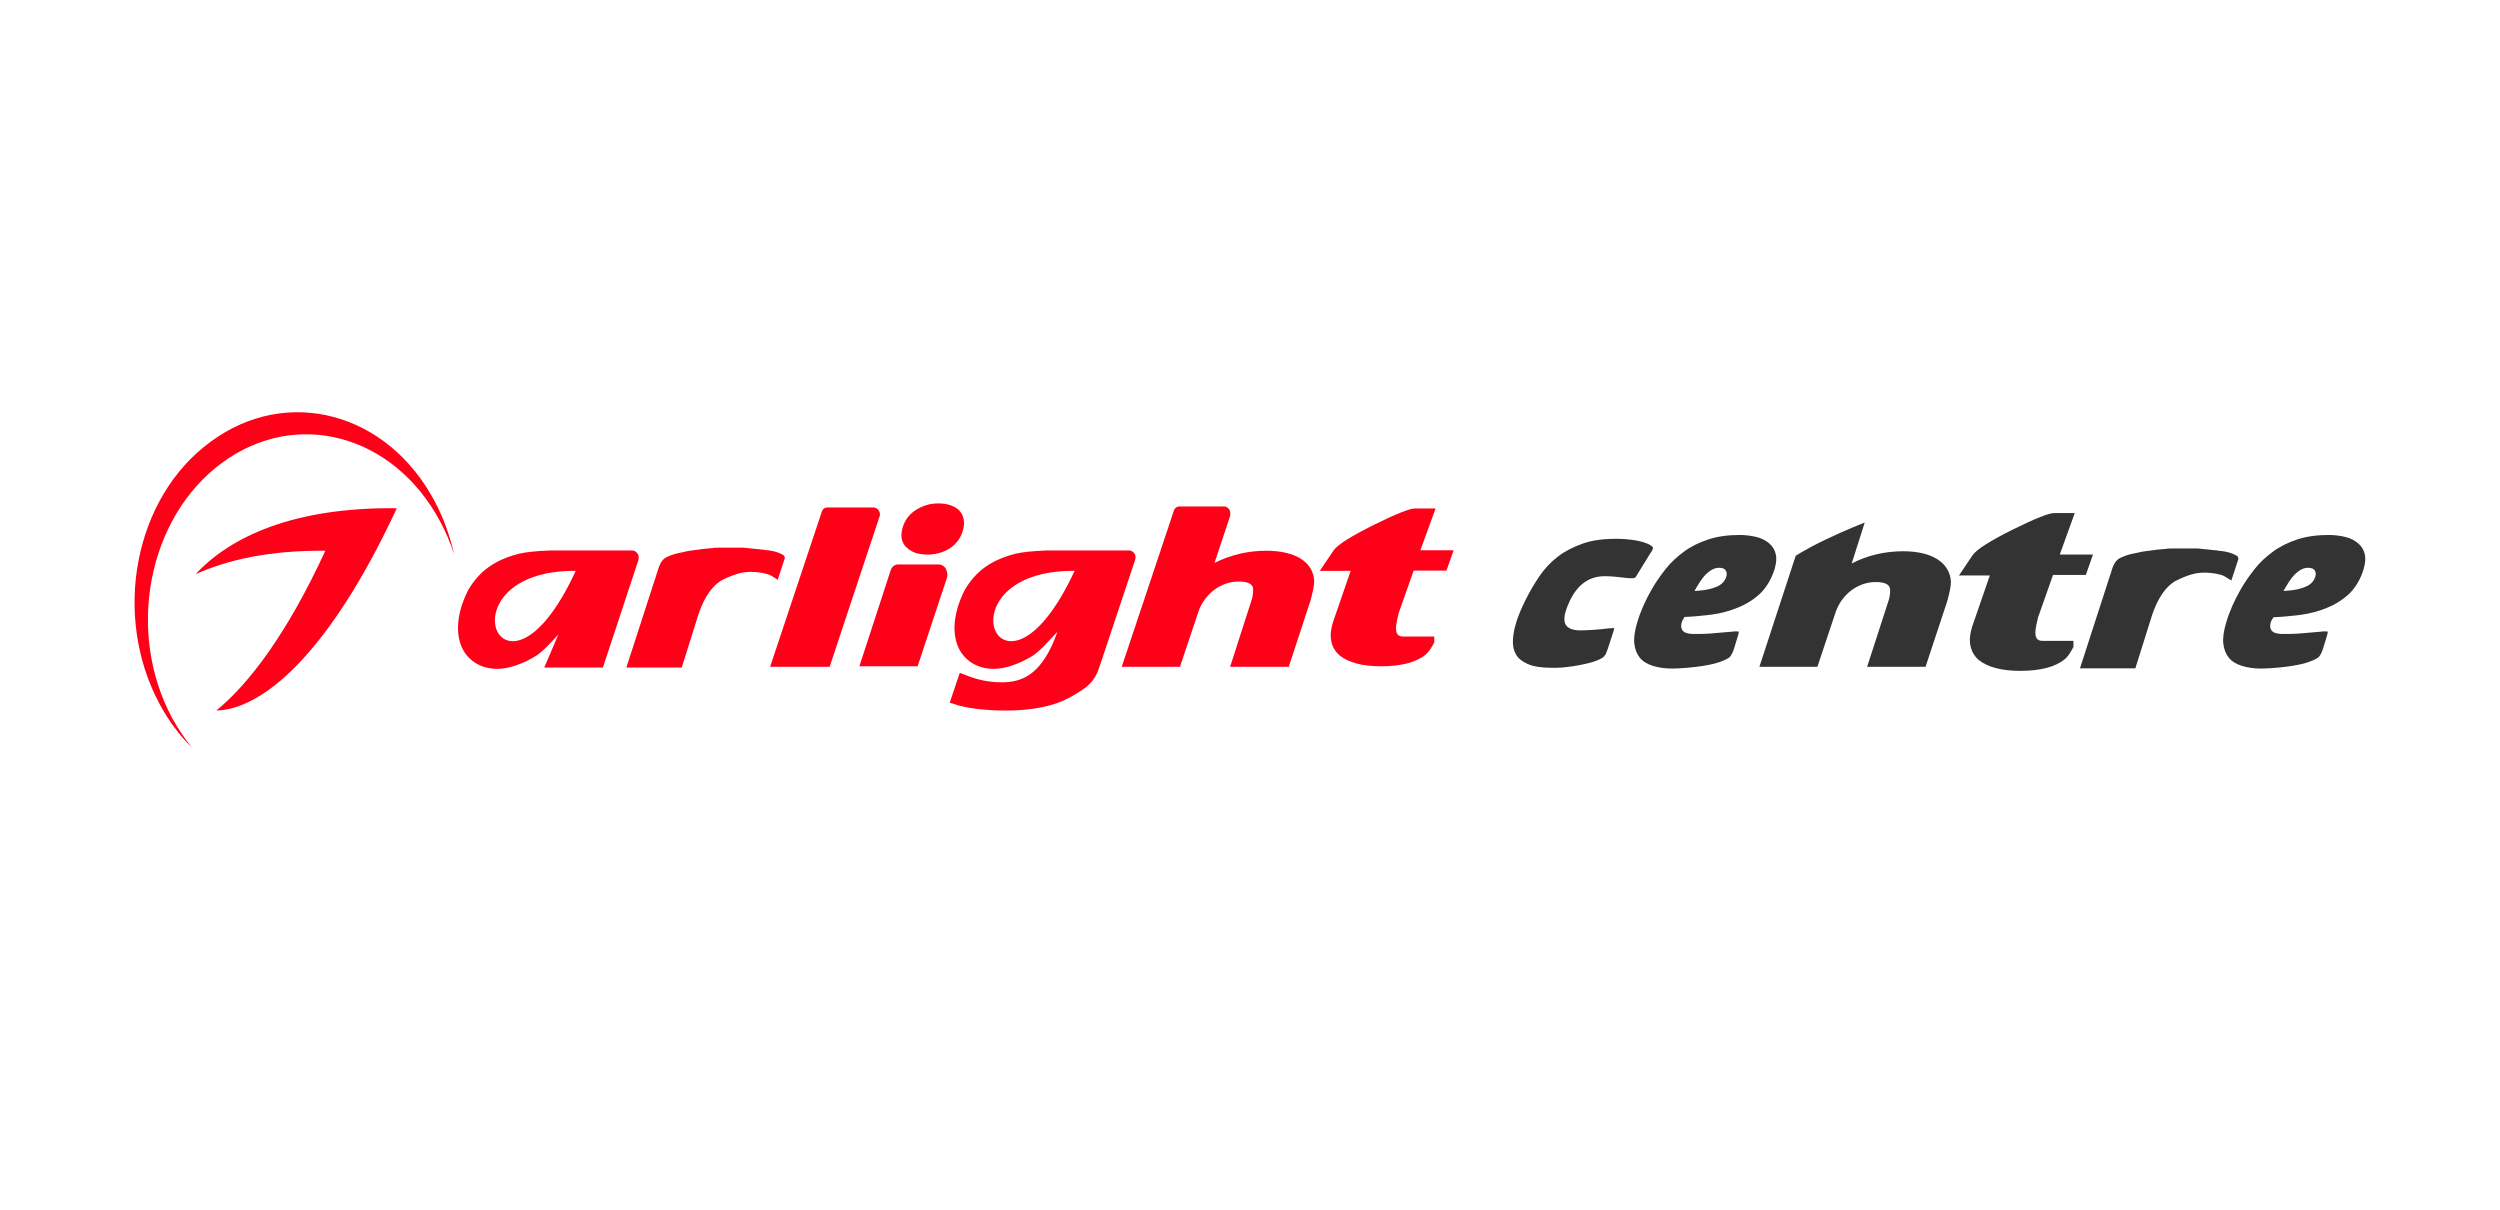 <svg width="188" height="91" viewBox="0 0 188 91" fill="none" xmlns="http://www.w3.org/2000/svg">
<path d="M72.221 38.488C71.911 38.086 71.29 37.856 70.588 37.856C70.245 37.856 69.902 37.895 69.591 38.01C69.118 38.163 68.023 38.641 67.811 39.981C67.68 40.746 68.089 41.301 68.873 41.588C69.15 41.665 69.461 41.703 69.755 41.703C70.784 41.703 71.976 41.224 72.384 39.981C72.629 39.253 72.433 38.775 72.221 38.488Z" fill="#FF0019"/>
<path d="M58.959 41.78C58.796 41.665 58.453 41.493 57.996 41.416H57.963C57.898 41.416 57.832 41.378 57.718 41.378H57.653C57.587 41.378 57.522 41.34 57.44 41.34L55.938 41.187C55.84 41.187 55.775 41.187 55.66 41.187H55.529C55.252 41.187 54.909 41.187 54.599 41.187H54.468C54.337 41.187 54.223 41.187 54.06 41.187H53.994C53.864 41.187 53.684 41.187 53.553 41.225H53.488C53.357 41.225 53.21 41.263 53.08 41.263H53.014C52.704 41.301 52.426 41.34 52.165 41.378H52.132C51.855 41.416 51.593 41.454 51.316 41.531C50.875 41.608 50.499 41.722 50.221 41.856C49.911 41.971 49.715 42.22 49.568 42.584L47.102 50.2H51.267L52.524 46.2C52.769 45.473 53.276 44.229 54.272 43.636C55.154 43.196 55.775 43.005 56.46 43.005C56.803 43.005 57.212 43.043 57.653 43.158C57.718 43.158 57.996 43.272 58.241 43.445L58.486 43.598L59.025 41.952L58.959 41.78Z" fill="#FF0019"/>
<path d="M71.127 42.775C71.029 42.583 70.816 42.449 70.62 42.449H67.517C67.272 42.449 67.044 42.641 66.978 42.889L64.626 50.104H69.004L71.225 43.406C71.274 43.215 71.225 42.966 71.127 42.775Z" fill="#FF0019"/>
<path d="M95.233 41.416C93.796 41.416 92.506 41.741 91.33 42.334L92.489 38.851C92.555 38.698 92.522 38.488 92.457 38.335C92.359 38.182 92.212 38.086 92.081 38.086H88.7C88.488 38.086 88.325 38.201 88.259 38.45L84.356 50.142H88.733L90.105 46.047C90.546 44.688 91.787 43.731 93.143 43.731C93.861 43.731 94.237 43.923 94.237 44.325C94.237 44.612 94.204 44.88 94.106 45.166L92.506 50.142H96.915L98.549 45.166C98.679 44.688 98.826 44.076 98.826 43.731C98.794 42.296 97.454 41.416 95.233 41.416Z" fill="#FF0019"/>
<path d="M66.097 38.411C65.999 38.258 65.852 38.163 65.721 38.163H62.226C62.014 38.163 61.85 38.277 61.785 38.526L57.914 50.142H62.389L66.113 38.928C66.211 38.737 66.178 38.565 66.097 38.411Z" fill="#FF0019"/>
<path d="M85.32 41.646C85.222 41.493 85.075 41.397 84.944 41.397H78.689C77.66 41.435 76.909 41.512 76.337 41.646C74.524 42.124 73.397 42.928 72.548 44.363C71.699 46.047 71.552 47.616 72.107 48.765C72.581 49.721 73.544 50.296 74.704 50.296C75.635 50.296 76.647 49.932 77.676 49.3C77.954 49.109 78.329 48.784 78.738 48.344L79.522 47.502C78.395 50.697 76.925 51.31 75.324 51.31C73.92 51.31 72.972 50.908 72.385 50.678L72.172 50.602L71.421 52.841L71.666 52.917C72.515 53.243 74.067 53.434 75.635 53.434C77.611 53.434 79.228 53.109 80.387 52.477C81.792 51.712 82.331 51.272 82.707 50.066L85.336 42.182C85.418 41.971 85.418 41.78 85.32 41.646ZM80.812 42.928C75.259 54.869 70.408 42.851 80.812 42.928V42.928Z" fill="#FF0019"/>
<path d="M47.951 41.646C47.853 41.493 47.706 41.397 47.576 41.397H41.353C40.324 41.435 39.573 41.512 39.001 41.646C37.188 42.124 36.061 42.928 35.212 44.363C34.363 46.047 34.216 47.616 34.771 48.765C35.245 49.721 36.208 50.296 37.368 50.296C38.299 50.296 39.312 49.932 40.34 49.3C40.618 49.109 40.994 48.784 41.402 48.344L41.99 47.712L40.928 50.2H45.338L48 42.143C48.049 41.971 48.049 41.78 47.951 41.646ZM43.297 42.928C37.793 54.869 32.942 42.851 43.297 42.928V42.928Z" fill="#FF0019"/>
<path d="M107.956 38.239H106.388C106.012 38.239 104.984 38.641 103.285 39.483C101.603 40.325 100.59 40.957 100.28 41.397L99.251 42.928H101.57L100.231 46.812C100.133 47.176 100.068 47.502 100.068 47.769C100.068 48.401 100.313 48.937 100.754 49.3C101.407 49.817 102.436 50.104 103.857 50.104C105.359 50.104 106.486 49.817 107.205 49.224C107.45 49.032 107.646 48.707 107.858 48.305V47.865H105.49C104.706 47.865 105.016 46.832 105.18 46.105L106.306 42.909H108.773L109.312 41.378H106.813L107.956 38.239Z" fill="#FF0019"/>
<path d="M16.708 34.795C22.277 30.699 29.594 32.67 33.089 39.196C33.53 40 33.873 40.842 34.151 41.684C33.84 40.325 33.367 38.967 32.681 37.684C29.12 30.986 21.575 28.996 15.858 33.206C10.11 37.378 8.411 46.219 11.988 52.917C12.674 54.199 13.49 55.29 14.421 56.209C13.882 55.52 13.392 54.812 12.951 54.008C9.456 47.502 11.122 38.89 16.708 34.795Z" fill="#FF0019"/>
<path d="M14.715 43.176C17.149 42.085 20.317 41.377 24.466 41.416C21.558 47.712 18.717 51.424 16.267 53.434C19.582 53.357 24.613 49.472 29.839 38.22C22.098 38.124 17.312 40.363 14.715 43.176Z" fill="#FF0019"/>
<path d="M168.271 41.837C168.107 41.723 167.764 41.55 167.307 41.474H167.275C167.209 41.474 167.144 41.435 167.03 41.435H166.964C166.899 41.435 166.834 41.397 166.752 41.397L165.249 41.244C165.151 41.244 165.086 41.244 164.972 41.244H164.841C164.563 41.244 164.22 41.244 163.91 41.244H163.779C163.649 41.244 163.534 41.244 163.371 41.244H163.306C163.175 41.244 162.995 41.244 162.865 41.282H162.799C162.669 41.282 162.522 41.321 162.391 41.321H162.326C162.016 41.359 161.738 41.397 161.477 41.435H161.444C161.166 41.474 160.905 41.512 160.627 41.589C160.186 41.665 159.811 41.78 159.533 41.914C159.223 42.029 159.027 42.278 158.88 42.641L156.414 50.258H160.578L161.836 46.258C162.081 45.531 162.587 44.287 163.583 43.694C164.465 43.254 165.086 43.062 165.772 43.062C166.115 43.062 166.523 43.1 166.964 43.215C167.03 43.215 167.307 43.33 167.552 43.502L167.797 43.655L168.336 42.01L168.271 41.837Z" fill="#333333"/>
<path d="M156.021 38.584H154.454C154.078 38.584 153.049 38.986 151.35 39.828C149.668 40.67 148.656 41.301 148.345 41.742L147.316 43.273H149.636L148.296 47.157C148.198 47.521 148.133 47.846 148.133 48.114C148.133 48.746 148.378 49.281 148.819 49.645C149.472 50.162 150.501 50.449 151.922 50.449C153.425 50.449 154.552 50.162 155.27 49.569C155.515 49.377 155.711 49.052 155.923 48.65V48.191H153.572C152.788 48.191 153.098 47.157 153.261 46.43L154.388 43.234H156.854L157.393 41.703H154.895L156.021 38.584Z" fill="#333333"/>
<path d="M123.161 43.138L124.092 41.627C124.321 41.32 124.304 41.206 124.304 41.206C124.288 41.11 124.19 41.052 124.108 40.995C123.814 40.823 123.422 40.708 122.965 40.631C122.491 40.555 122.001 40.517 121.528 40.517C120.564 40.517 119.715 40.631 119.013 40.88C118.31 41.129 117.673 41.454 117.151 41.856C116.628 42.258 116.154 42.756 115.779 43.311C115.403 43.865 115.044 44.459 114.734 45.09C114.603 45.358 114.456 45.664 114.325 45.971C114.195 46.296 114.08 46.583 114.015 46.832C113.868 47.291 113.786 47.75 113.77 48.152C113.754 48.554 113.819 48.898 113.999 49.205C114.162 49.511 114.456 49.74 114.881 49.932C115.305 50.123 115.926 50.219 116.693 50.219C116.922 50.219 117.167 50.219 117.445 50.2C117.706 50.181 117.984 50.142 118.261 50.104C118.539 50.066 118.817 50.008 119.094 49.951C119.356 49.894 119.617 49.836 119.846 49.76C120.042 49.683 120.221 49.626 120.352 49.549C120.466 49.492 120.564 49.434 120.63 49.358C120.695 49.281 120.744 49.205 120.776 49.128C120.825 49.032 120.858 48.918 120.907 48.784L121.348 47.425C121.381 47.329 121.381 47.272 121.397 47.234C121.332 47.234 121.168 47.234 120.972 47.253C120.515 47.31 120.107 47.348 119.764 47.368C119.421 47.387 119.111 47.406 118.849 47.406C118.359 47.406 118.016 47.291 117.82 47.081C117.608 46.851 117.592 46.468 117.739 45.971C117.804 45.76 117.902 45.492 118.049 45.186C118.637 43.942 119.519 43.33 120.679 43.33C120.972 43.33 121.217 43.349 121.446 43.368C121.675 43.387 121.969 43.425 122.328 43.464C122.491 43.483 122.622 43.483 122.704 43.483C122.785 43.483 122.851 43.483 122.9 43.464C122.932 43.444 122.981 43.425 123.014 43.387C123.03 43.349 123.096 43.253 123.161 43.138Z" fill="#333333"/>
<path d="M133.45 42.794C133.581 42.354 133.614 41.971 133.532 41.646C133.45 41.32 133.287 41.072 133.042 40.861C132.797 40.651 132.487 40.478 132.095 40.383C131.703 40.287 131.262 40.23 130.805 40.23C129.923 40.23 129.122 40.344 128.436 40.574C127.75 40.804 127.13 41.11 126.624 41.492C126.101 41.875 125.644 42.296 125.252 42.794C124.86 43.291 124.5 43.808 124.206 44.325C123.733 45.148 123.357 45.99 123.112 46.832C122.932 47.444 122.851 47.961 122.9 48.401C122.949 48.822 123.079 49.166 123.308 49.453C123.537 49.74 123.863 49.932 124.272 50.066C124.696 50.2 125.186 50.276 125.725 50.276C125.987 50.276 126.297 50.257 126.607 50.238C126.934 50.219 127.26 50.181 127.587 50.142C127.93 50.104 128.24 50.047 128.551 49.989C128.845 49.932 129.122 49.855 129.335 49.779C129.694 49.645 129.939 49.53 130.07 49.415C130.184 49.3 130.298 49.09 130.396 48.784L130.707 47.769C130.756 47.597 130.756 47.521 130.756 47.502C130.723 47.482 130.658 47.482 130.511 47.482C130.429 47.482 130.331 47.482 130.233 47.502C129.645 47.559 129.122 47.597 128.681 47.635C128.24 47.674 127.767 47.674 127.277 47.674C126.934 47.655 126.705 47.597 126.574 47.463C126.493 47.387 126.362 47.195 126.46 46.832C126.493 46.698 126.558 46.583 126.64 46.449L126.689 46.392H126.754C127.358 46.372 128.028 46.296 128.714 46.219C129.4 46.124 130.07 45.951 130.707 45.684C131.327 45.435 131.899 45.071 132.389 44.612C132.862 44.133 133.222 43.521 133.45 42.794ZM129.825 43.349C129.71 43.712 129.465 43.98 129.057 44.133C128.698 44.286 128.257 44.382 127.734 44.42L127.424 44.44L127.603 44.133C127.914 43.598 128.191 43.234 128.469 43.023C128.747 42.794 129.008 42.698 129.253 42.698C129.433 42.698 129.678 42.717 129.792 42.928C129.857 43.043 129.857 43.196 129.825 43.349Z" fill="#333333"/>
<path d="M177.743 42.794C177.874 42.354 177.907 41.971 177.825 41.646C177.743 41.32 177.58 41.072 177.335 40.861C177.09 40.651 176.78 40.478 176.388 40.383C175.996 40.287 175.555 40.23 175.097 40.23C174.216 40.23 173.415 40.344 172.729 40.574C172.043 40.804 171.423 41.11 170.916 41.492C170.394 41.875 169.937 42.296 169.545 42.794C169.153 43.291 168.793 43.808 168.499 44.325C168.026 45.148 167.65 45.99 167.405 46.832C167.225 47.444 167.144 47.961 167.193 48.401C167.242 48.822 167.372 49.166 167.601 49.453C167.83 49.74 168.156 49.932 168.565 50.066C168.989 50.2 169.479 50.276 170.018 50.276C170.28 50.276 170.59 50.257 170.9 50.238C171.227 50.219 171.553 50.181 171.88 50.142C172.223 50.104 172.533 50.047 172.844 49.989C173.138 49.932 173.415 49.855 173.628 49.779C173.987 49.645 174.232 49.53 174.363 49.415C174.477 49.3 174.591 49.09 174.689 48.784L175 47.769C175.049 47.597 175.048 47.521 175.048 47.502C175.016 47.482 174.95 47.482 174.804 47.482C174.722 47.482 174.624 47.482 174.526 47.502C173.938 47.559 173.415 47.597 172.974 47.635C172.533 47.674 172.06 47.674 171.57 47.674C171.227 47.655 170.998 47.597 170.867 47.463C170.786 47.387 170.655 47.195 170.753 46.832C170.786 46.698 170.851 46.583 170.933 46.468L170.982 46.411H171.047C171.651 46.392 172.321 46.315 173.007 46.238C173.693 46.143 174.363 45.971 175 45.703C175.62 45.454 176.192 45.09 176.682 44.631C177.172 44.133 177.531 43.521 177.743 42.794ZM174.118 43.349C174.003 43.712 173.758 43.98 173.35 44.133C172.991 44.286 172.55 44.382 172.027 44.42L171.717 44.44L171.896 44.133C172.207 43.598 172.484 43.234 172.762 43.023C173.04 42.794 173.301 42.698 173.546 42.698C173.726 42.698 173.971 42.717 174.085 42.928C174.15 43.043 174.167 43.196 174.118 43.349Z" fill="#333333"/>
<path d="M143.119 41.454C141.698 41.454 140.392 41.78 139.248 42.373L140.228 39.292C140.228 39.292 138.807 39.847 137.288 40.574C135.77 41.301 135.035 41.799 135.035 41.799L132.307 50.142H136.668L138.023 46.086C138.464 44.727 139.689 43.77 141.045 43.77C141.763 43.77 142.139 43.961 142.139 44.363C142.139 44.65 142.106 44.918 142.008 45.205L140.408 50.142H144.801L146.434 45.205C146.565 44.727 146.712 44.134 146.712 43.77C146.647 42.335 145.324 41.454 143.119 41.454Z" fill="#333333"/>
</svg>
